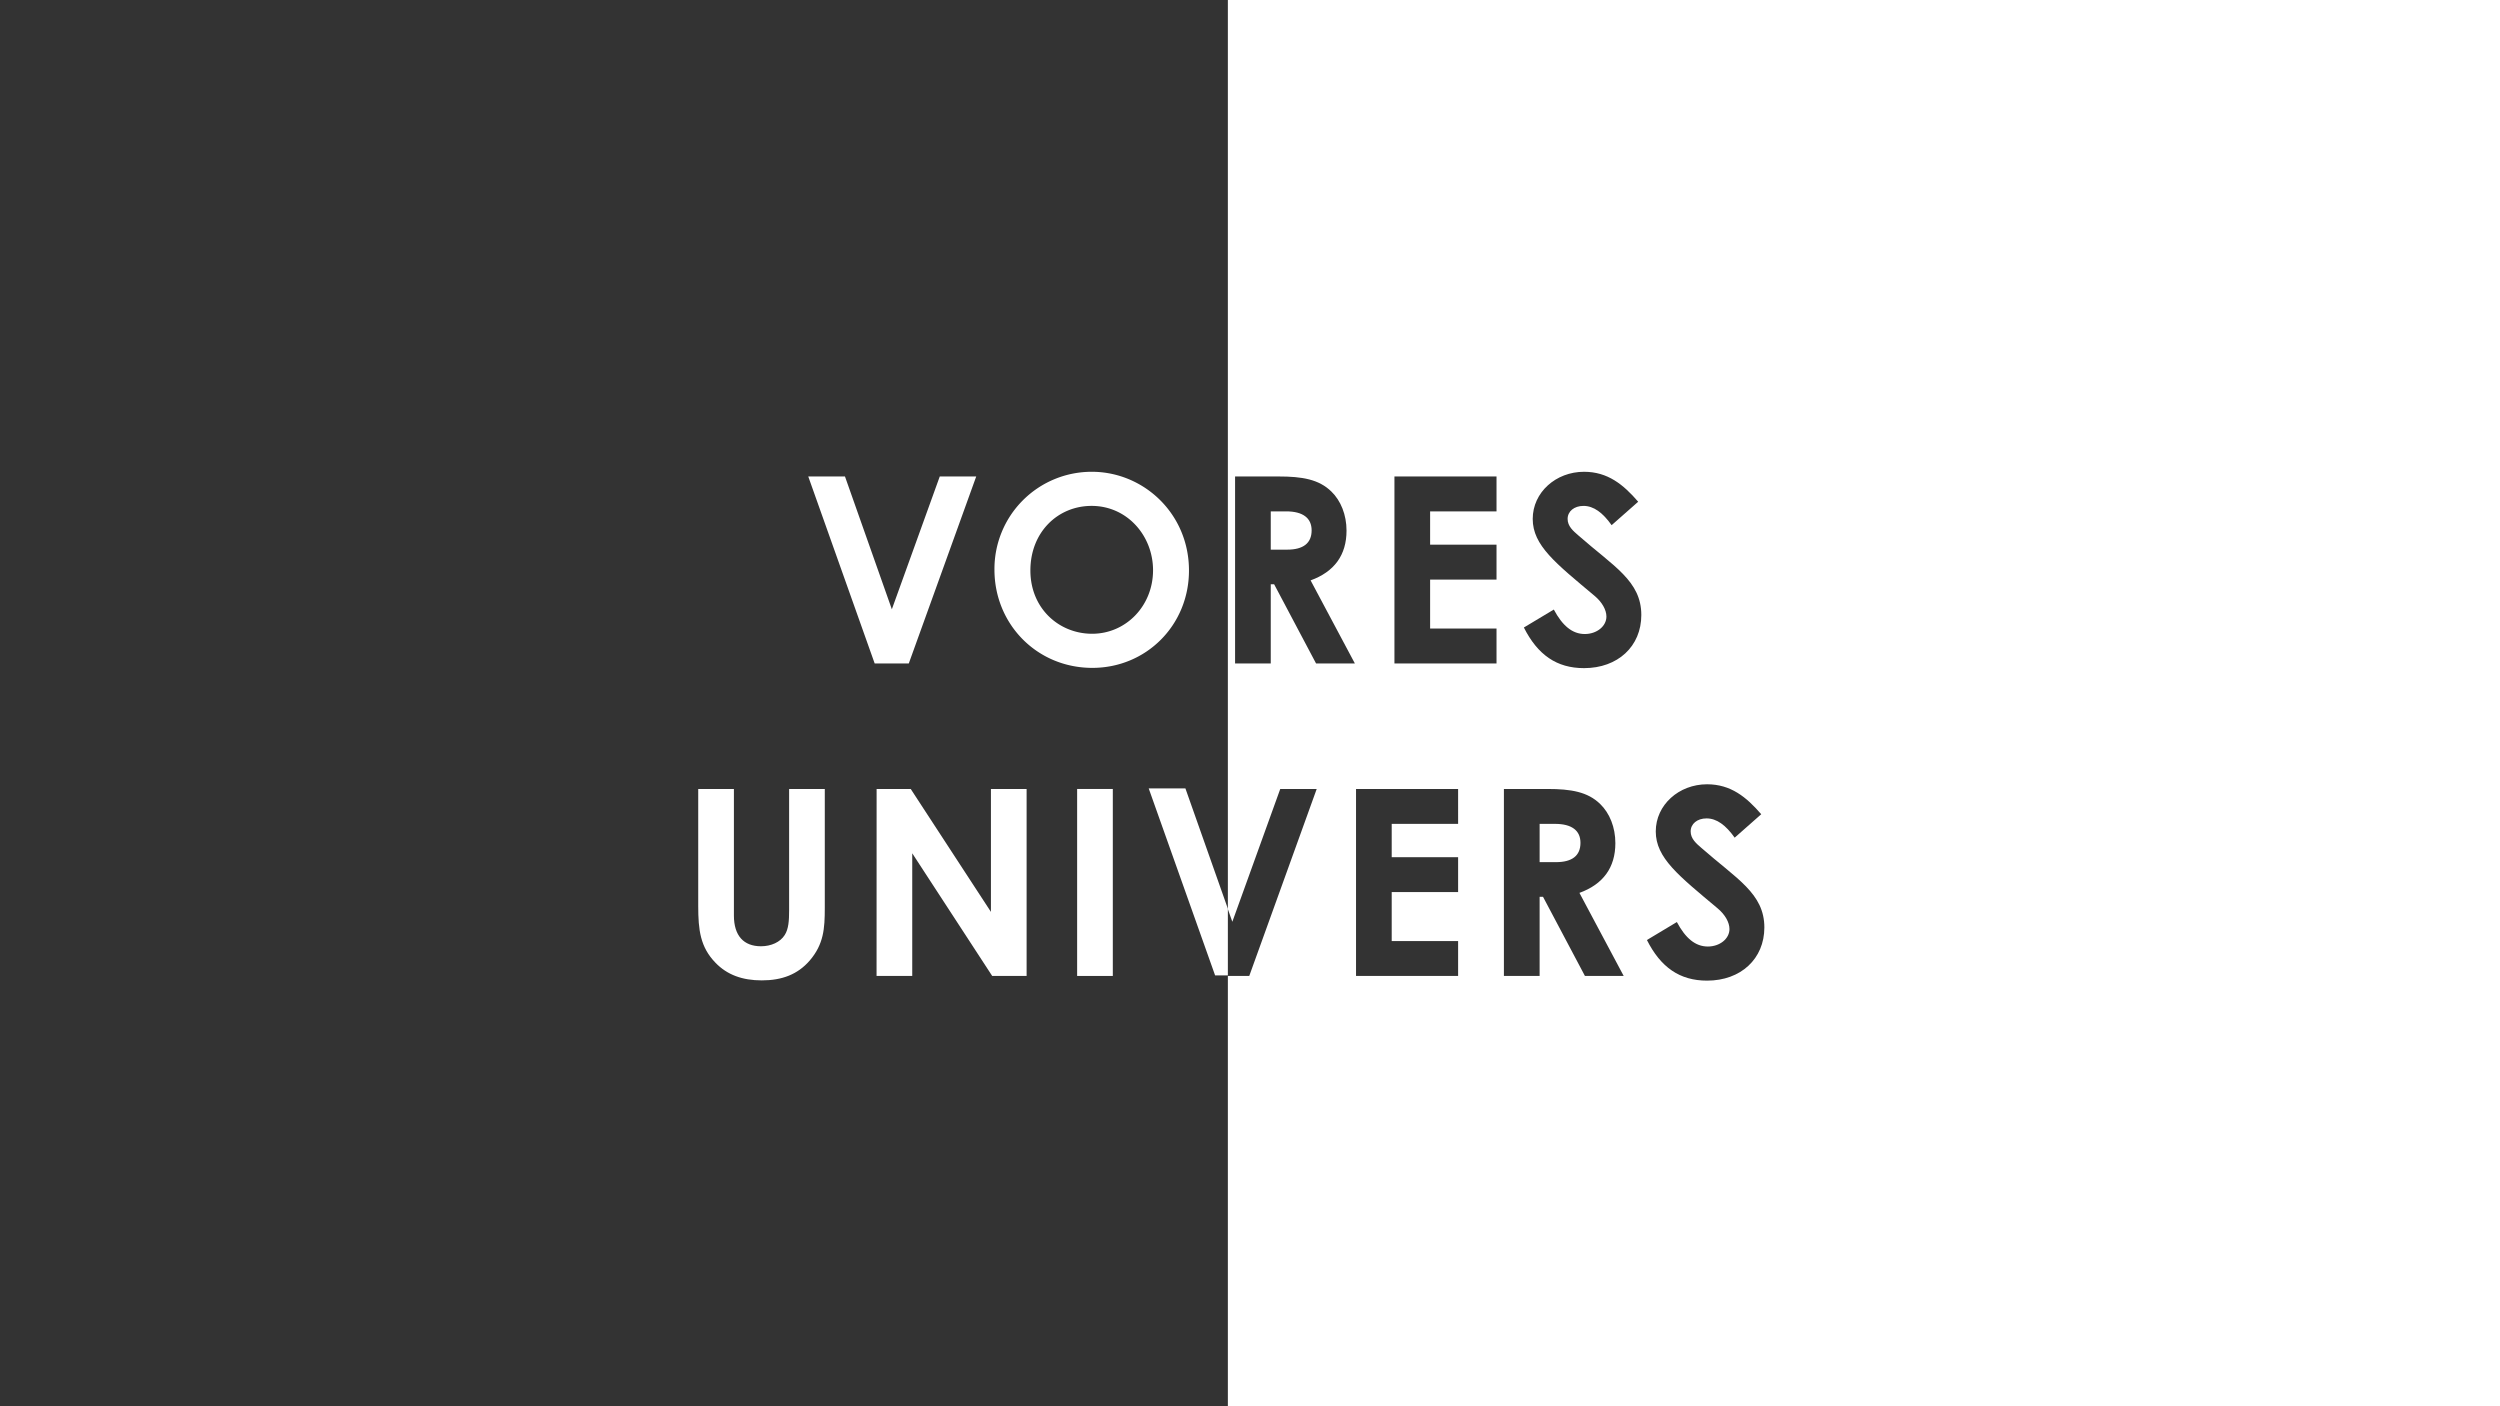 <svg id="Layer_1" data-name="Layer 1" xmlns="http://www.w3.org/2000/svg" width="1920" height="1080" viewBox="0 0 1920 1080"><rect x="0" y="0" width="1920" height="1080" fill="#333333" stroke="none"/><defs><style>.cls-1{fill:#fff;}</style></defs><path class="cls-1" d="M620.74,365.93h28.2l36,102,36.8-102h28l-51.79,143.6h-26.2Z"/><path class="cls-1" d="M913.13,438.13c0,42.2-33,74.8-74.19,74.8-42.6,0-75.2-33.6-75.2-75.4a74.65,74.65,0,0,1,74.8-75.2C878.14,362.33,913.13,394.33,913.13,438.13Zm-121.79,0c0,29.2,22,48.6,47.4,48.6,26,0,46.8-21.4,46.8-48.8,0-26.4-19.8-49.4-47.2-49.4C812.54,388.53,791.34,408.53,791.34,438.13Z"/><path class="cls-1" d="M536.24,605.93h27.4v97.2c0,15.6,7.6,23.6,20.8,23.6,7.8,0,14.8-3.2,18.2-8.6,3-4.6,3.4-11.2,3.4-18.8v-93.4h27.4v91.4c0,15.8-.8,27.8-11.6,40.4-9.2,10.6-21.2,15.2-36.8,15.2-14.8,0-26.6-4.2-35.6-13.6-11.6-12-13.2-25-13.2-43.6Z"/><path class="cls-1" d="M673.24,605.93h26.2l61.6,94.4v-94.4h27.4v143.6H762l-61.4-94.2v94.2h-27.4Z"/><path class="cls-1" d="M827.24,605.93h27.4v143.6h-27.4Z"/><path class="cls-1" d="M1194.23,632.73h-11.8v29.4H1195c12.4,0,18.8-5,18.8-14.8C1213.83,637.93,1207.23,632.73,1194.23,632.73Z"/><path class="cls-1" d="M987.74,392.73h-11.8v29.4h12.6c12.39,0,18.79-5,18.79-14.8C1007.33,397.93,1000.73,392.73,987.74,392.73Z"/><path class="cls-1" d="M943,0V698.2l3.43,9.73,36.8-102h28l-51.8,143.6H943V1080h977V0Zm67.73,509.53-32.19-60.8h-2.6v60.8h-27.4V365.93h33.4c18.19,0,31,2.2,40.59,11.6,7.2,7,11.6,17.8,11.6,30,0,18.8-9.4,31.6-27.59,38.2l34,63.8Zm109.1,123.2h-51v25.6h51v26.8h-51v37.6h51v26.8h-78.4V605.93h78.4Zm29.5-240h-51v25.6h51v26.8h-51v37.6h51v26.8h-78.4V365.93h78.4Zm67.9,356.8-32.2-60.8h-2.6v60.8H1155V605.93h33.4c18.2,0,31,2.2,40.6,11.6,7.2,7,11.6,17.8,11.6,30,0,18.8-9.4,31.6-27.6,38.2l34,63.8Zm-.7-236.4c-21,0-35.6-10.2-46.2-31.2l23-13.8c6.6,12.4,14.2,18.8,23.8,18.8,9.2,0,16.6-6,16.6-13.4,0-5.2-3.4-11.2-9.2-16-29.8-25-47.4-38.6-47.4-59s17.8-36.2,39.4-36.2c18.2,0,30.2,9.8,41.6,23l-20.4,18c-6.8-9.6-13.8-14.8-21.6-14.8-7.2,0-12.2,4.2-12.2,10,0,5.6,4.2,9.2,8.4,12.8,26.8,23.6,48.2,34.8,48.2,61C1260.53,496.33,1242.53,513.13,1216.53,513.13Zm94.5,240c-21,0-35.6-10.2-46.2-31.2l23-13.8c6.6,12.4,14.2,18.8,23.8,18.8,9.2,0,16.6-6,16.6-13.4,0-5.2-3.4-11.2-9.2-16-29.8-25-47.4-38.6-47.4-59s17.8-36.2,39.4-36.2c18.2,0,30.2,9.8,41.6,23l-20.4,18c-6.8-9.6-13.8-14.8-21.6-14.8-7.2,0-12.2,4.2-12.2,10,0,5.6,4.2,9.2,8.4,12.8,26.8,23.6,48.2,34.8,48.2,61C1355,736.33,1337,753.13,1311,753.13Z"/><polygon class="cls-1" points="910.4 605.51 882.21 605.51 933.2 749.1 943 749.1 943 697.86 910.4 605.51"/></svg>
